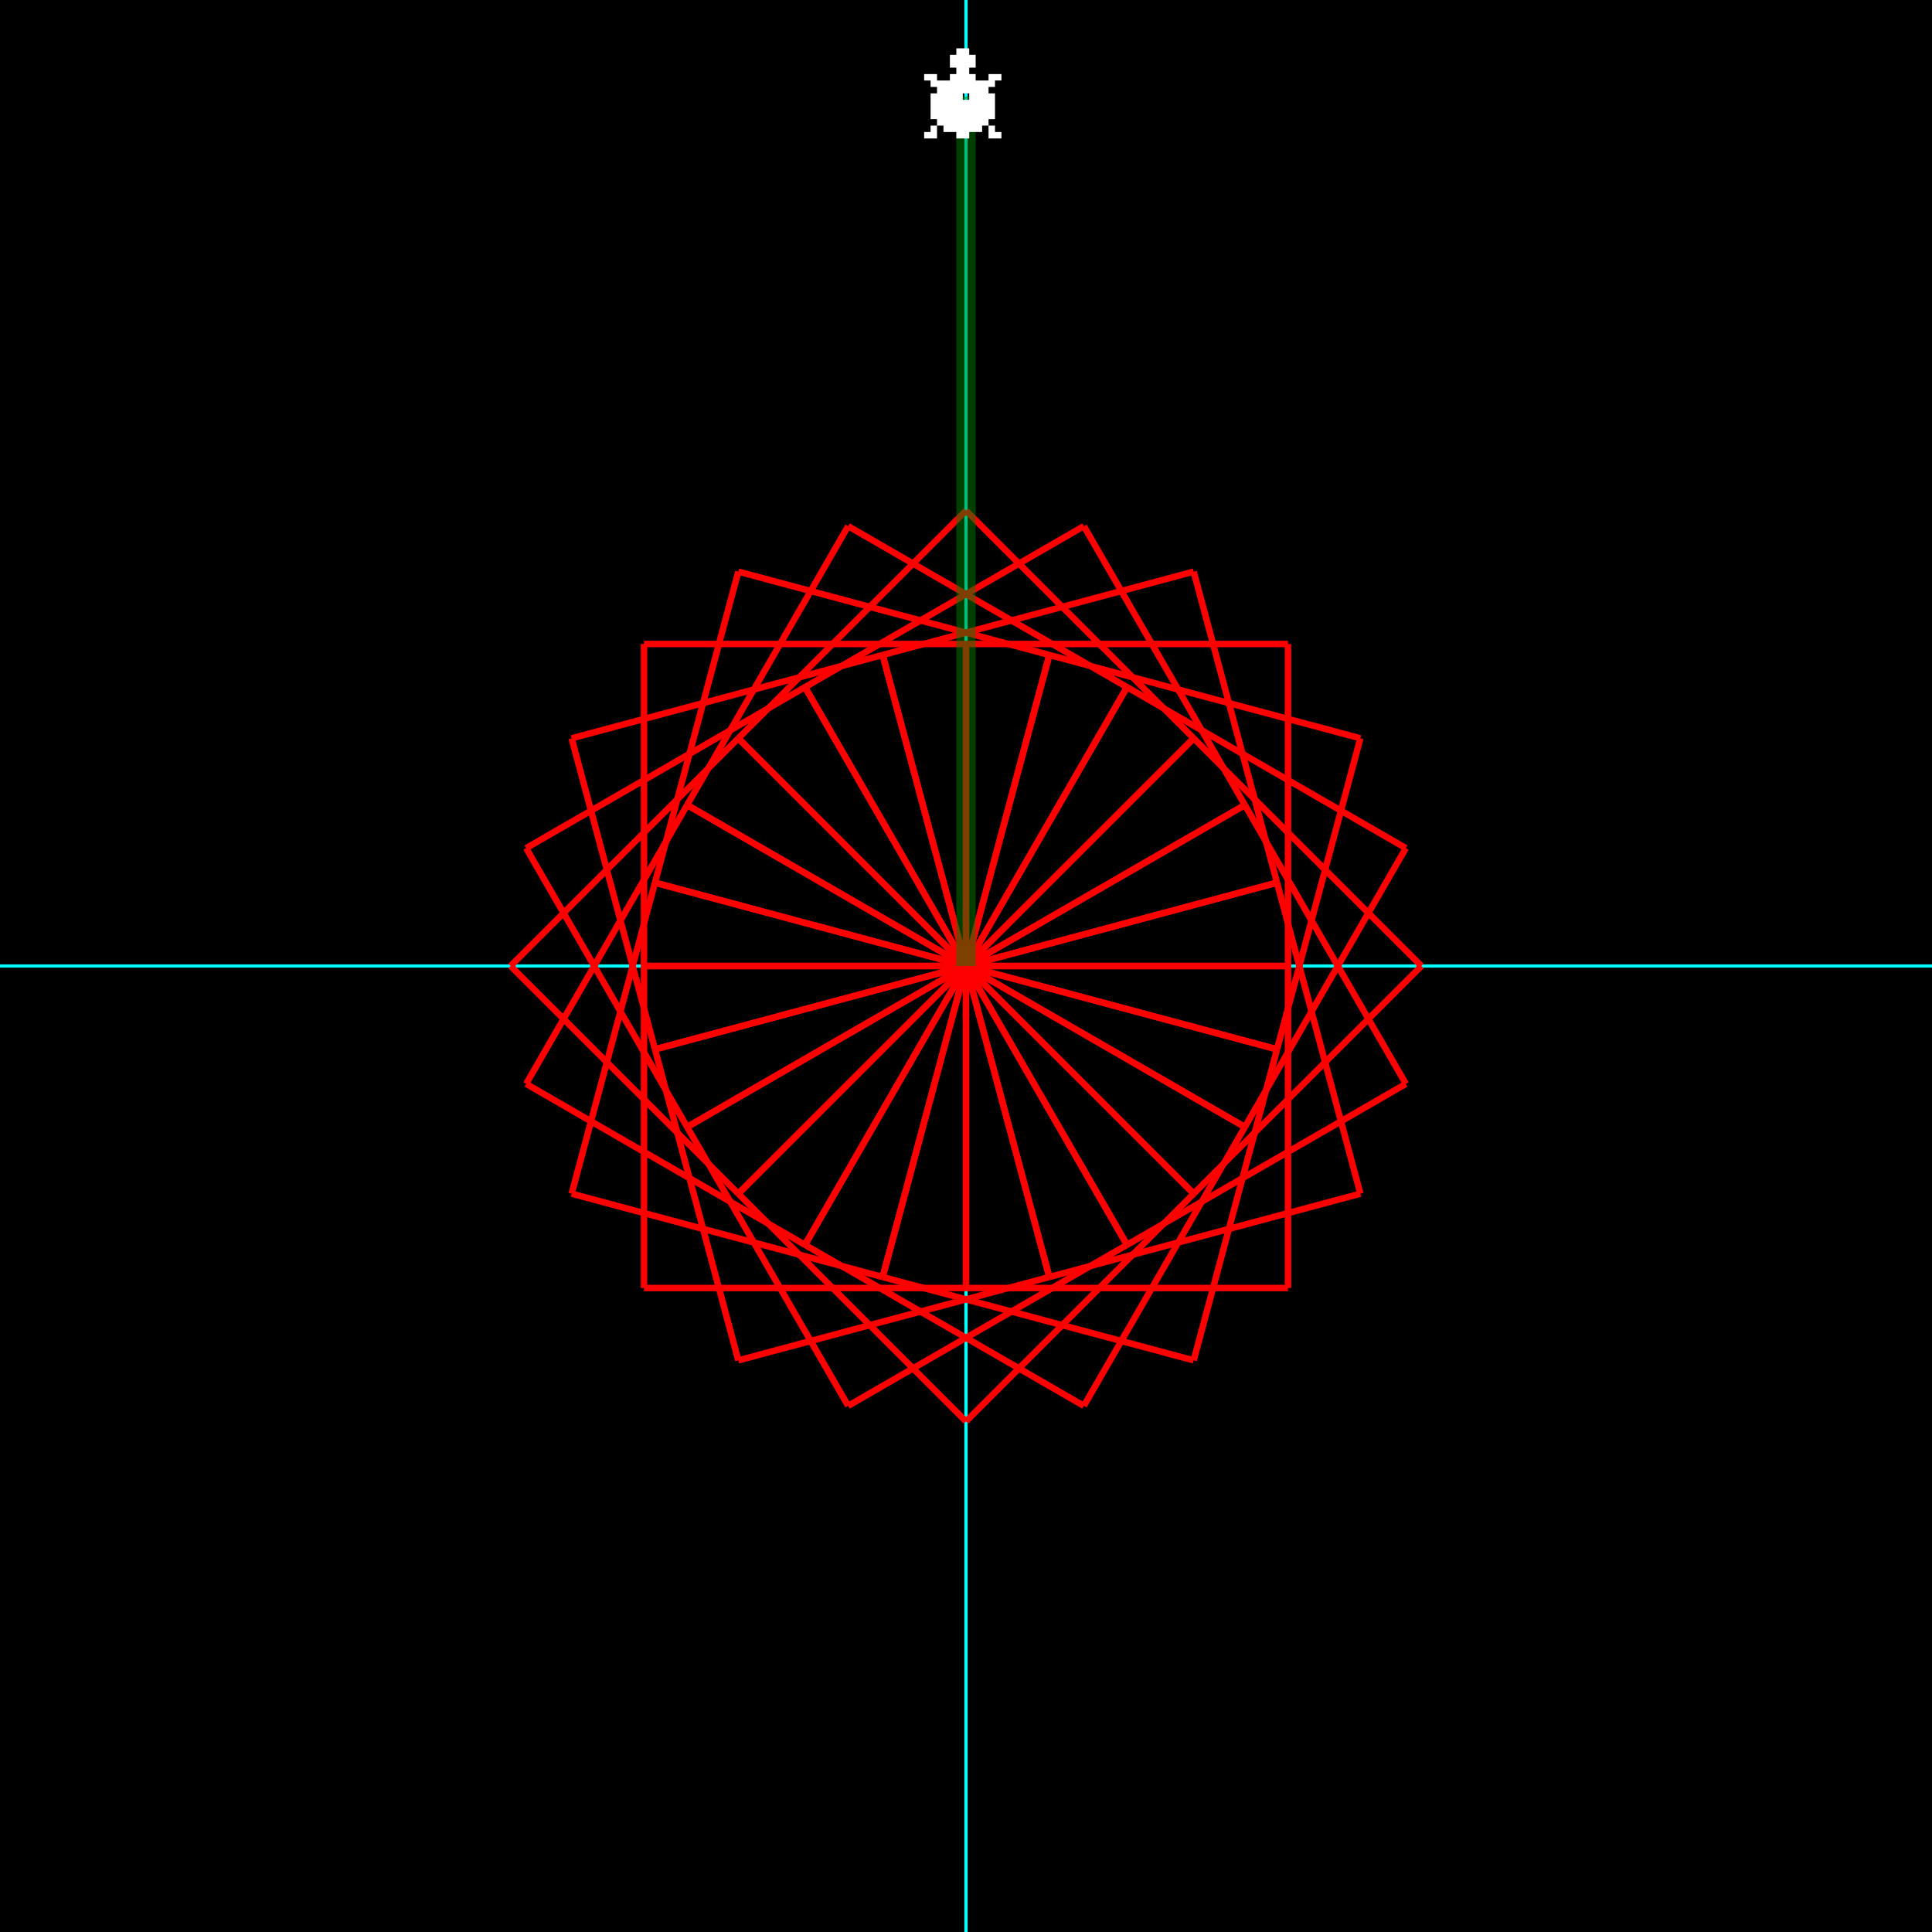 <?xml version="1.0" encoding="ISO-8859-1" standalone="no"?>
<!DOCTYPE svg PUBLIC "-//W3C//DTD SVG 1.1//EN" "http://www.w3.org/Graphics/SVG/1.1/DTD/svg11.dtd">
<svg id="raiz_svg" width="100%" height="100%" preserveAspectRatio="xMidYMid meet" xmlns="http://www.w3.org/2000/svg" version="1.1" xmlns:xlink="http://www.w3.org/1999/xlink" viewBox="0 0 300 300">

  <defs>

    <rect id="def_fundo" x="-150" y="-150" width="300" height="300"/>

    <clipPath id="corte_fundo">
      <use xlink:href="#def_fundo"/>
    </clipPath>

    <path id="def_tat" transform="translate(-8.5, -7.5)" fill-rule="evenodd" d="        M  2 1        v  1 h  1 v  1 h  1 v  1 h -1 v  4 h  1 v  1 h -1 v  1 h -1 v  1 h  2 v -1 h  2 v  1 h  1 v  1 h -1 v  2 h  1 v  1        h  2        v -1 h  1 v -2 h -1 v -1 h  1 v -1 h  2 v  1 h  2 v -1 h -1 v -1 h -1 v -1 h  1 v -4 h -1 v -1 h  1 v -1 h  1 v -1        h -2 v  2 h -1 v -1 h -2 v -1        h -2        v  1 h -2 v  1 h -1 v -2 h -2        M  8  7        v  1 h  1 v -1 h -1       "/>

    <circle id="def_ponto" cx="0" cy="0" r=".5"/>

  </defs>

  <g id="tela" clip-path="url(#corte_fundo)" transform="translate(150, 150) scale(1, -1)">
    <use id="fundo" xlink:href="#def_fundo" fill="#000000" fill-opacity="1"/>
    <a xlink:href="http://svl.lsd.org.br/current/" target="_blank"><use id="logo" transform="translate(-147, 147) scale(0.08) scale(1, -1)" opacity="1" style="visibility: visible;" xlink:href="http://svl.lsd.org.br:8080/appsweb/svl/.h/image/svl/svl-logo.svg#layer1"/></a>
    <use id="validate" xlink:href="http://svl.lsd.org.br:8080/APACHE/image/button/w3c-svg-1.1.svg#layer1" transform="scale(0.5) translate(214,-279) scale(1,-1)" opacity="1" style="visibility:visible"/>
  <path d="M 0 0 L 0 0" stroke="#ffffff" stroke-width="1" stroke-opacity="1"/><path d="M 0 0 L 0 0" stroke="#ffffff" stroke-width="1" stroke-opacity="1"/><path d="M -150 0 L 150 0" stroke="#00ffff" stroke-width="0.5" stroke-opacity="1"/><path d="M 0 -150 L 0 150" stroke="#00ffff" stroke-width="0.5" stroke-opacity="1"/><path d="M 0 0 L 25 43.301" stroke="#ff0000" stroke-width="1" stroke-opacity="1"/><path d="M 25 43.301 L 68.301 18.301" stroke="#ff0000" stroke-width="1" stroke-opacity="1"/><path d="M 68.301 18.301 L 43.301 -25" stroke="#ff0000" stroke-width="1" stroke-opacity="1"/><path d="M 43.301 -25 L 0 2.4868995751603507e-14" stroke="#ff0000" stroke-width="1" stroke-opacity="1"/><path d="M 0 2.4868995751603507e-14 L 35.355 35.355" stroke="#ff0000" stroke-width="1" stroke-opacity="1"/><path d="M 35.355 35.355 L 70.711 3.552713678800501e-14" stroke="#ff0000" stroke-width="1" stroke-opacity="1"/><path d="M 70.711 3.552713678800501e-14 L 35.355 -35.355" stroke="#ff0000" stroke-width="1" stroke-opacity="1"/><path d="M 35.355 -35.355 L 0 2.1316282072803006e-14" stroke="#ff0000" stroke-width="1" stroke-opacity="1"/><path d="M 0 2.1316282072803006e-14 L 43.301 25" stroke="#ff0000" stroke-width="1" stroke-opacity="1"/><path d="M 43.301 25 L 68.301 -18.301" stroke="#ff0000" stroke-width="1" stroke-opacity="1"/><path d="M 68.301 -18.301 L 25 -43.301" stroke="#ff0000" stroke-width="1" stroke-opacity="1"/><path d="M 25 -43.301 L -1.4210854715202004e-14 -1.4210854715202004e-14" stroke="#ff0000" stroke-width="1" stroke-opacity="1"/><path d="M -1.4210854715202004e-14 -1.4210854715202004e-14 L 48.296 12.941" stroke="#ff0000" stroke-width="1" stroke-opacity="1"/><path d="M 48.296 12.941 L 61.237 -35.355" stroke="#ff0000" stroke-width="1" stroke-opacity="1"/><path d="M 61.237 -35.355 L 12.941 -48.296" stroke="#ff0000" stroke-width="1" stroke-opacity="1"/><path d="M 12.941 -48.296 L 1.7763568394002505e-15 -1.4210854715202004e-14" stroke="#ff0000" stroke-width="1" stroke-opacity="1"/><path d="M 1.7763568394002505e-15 -1.4210854715202004e-14 L 50 -1.114923771733362e-14" stroke="#ff0000" stroke-width="1" stroke-opacity="1"/><path d="M 50 -1.114923771733362e-14 L 50 -50" stroke="#ff0000" stroke-width="1" stroke-opacity="1"/><path d="M 50 -50 L 7.105427357601002e-15 -50" stroke="#ff0000" stroke-width="1" stroke-opacity="1"/><path d="M 7.105427357601002e-15 -50 L 7.105427357601002e-15 -2.1316282072803006e-14" stroke="#ff0000" stroke-width="1" stroke-opacity="1"/><path d="M 7.105427357601002e-15 -2.1316282072803006e-14 L 48.296 -12.941" stroke="#ff0000" stroke-width="1" stroke-opacity="1"/><path d="M 48.296 -12.941 L 35.355 -61.237" stroke="#ff0000" stroke-width="1" stroke-opacity="1"/><path d="M 35.355 -61.237 L -12.941 -48.296" stroke="#ff0000" stroke-width="1" stroke-opacity="1"/><path d="M -12.941 -48.296 L -5.329070518200751e-15 -4.973799150320701e-14" stroke="#ff0000" stroke-width="1" stroke-opacity="1"/><path d="M -5.329070518200751e-15 -4.973799150320701e-14 L 43.301 -25" stroke="#ff0000" stroke-width="1" stroke-opacity="1"/><path d="M 43.301 -25 L 18.301 -68.301" stroke="#ff0000" stroke-width="1" stroke-opacity="1"/><path d="M 18.301 -68.301 L -25 -43.301" stroke="#ff0000" stroke-width="1" stroke-opacity="1"/><path d="M -25 -43.301 L -1.0658141036401503e-14 -2.1316282072803006e-14" stroke="#ff0000" stroke-width="1" stroke-opacity="1"/><path d="M -1.0658141036401503e-14 -2.1316282072803006e-14 L 35.355 -35.355" stroke="#ff0000" stroke-width="1" stroke-opacity="1"/><path d="M 35.355 -35.355 L -7.105427357601002e-15 -70.711" stroke="#ff0000" stroke-width="1" stroke-opacity="1"/><path d="M -7.105427357601002e-15 -70.711 L -35.355 -35.355" stroke="#ff0000" stroke-width="1" stroke-opacity="1"/><path d="M -35.355 -35.355 L -2.1316282072803006e-14 -3.552713678800501e-14" stroke="#ff0000" stroke-width="1" stroke-opacity="1"/><path d="M -2.1316282072803006e-14 -3.552713678800501e-14 L 25 -43.301" stroke="#ff0000" stroke-width="1" stroke-opacity="1"/><path d="M 25 -43.301 L -18.301 -68.301" stroke="#ff0000" stroke-width="1" stroke-opacity="1"/><path d="M -18.301 -68.301 L -43.301 -25" stroke="#ff0000" stroke-width="1" stroke-opacity="1"/><path d="M -43.301 -25 L -3.552713678800501e-14 -7.105427357601002e-14" stroke="#ff0000" stroke-width="1" stroke-opacity="1"/><path d="M -3.552713678800501e-14 -7.105427357601002e-14 L 12.941 -48.296" stroke="#ff0000" stroke-width="1" stroke-opacity="1"/><path d="M 12.941 -48.296 L -35.355 -61.237" stroke="#ff0000" stroke-width="1" stroke-opacity="1"/><path d="M -35.355 -61.237 L -48.296 -12.941" stroke="#ff0000" stroke-width="1" stroke-opacity="1"/><path d="M -48.296 -12.941 L -2.1316282072803006e-14 -6.927791673660977e-14" stroke="#ff0000" stroke-width="1" stroke-opacity="1"/><path d="M -2.1316282072803006e-14 -6.927791673660977e-14 L -1.519304807706624e-14 -50" stroke="#ff0000" stroke-width="1" stroke-opacity="1"/><path d="M -1.519304807706624e-14 -50 L -50 -50" stroke="#ff0000" stroke-width="1" stroke-opacity="1"/><path d="M -50 -50 L -50 -7.815970093361102e-14" stroke="#ff0000" stroke-width="1" stroke-opacity="1"/><path d="M -50 -7.815970093361102e-14 L -1.4210854715202004e-14 -7.509808393574264e-14" stroke="#ff0000" stroke-width="1" stroke-opacity="1"/><path d="M -1.4210854715202004e-14 -7.509808393574264e-14 L -12.941 -48.296" stroke="#ff0000" stroke-width="1" stroke-opacity="1"/><path d="M -12.941 -48.296 L -61.237 -35.355" stroke="#ff0000" stroke-width="1" stroke-opacity="1"/><path d="M -61.237 -35.355 L -48.296 12.941" stroke="#ff0000" stroke-width="1" stroke-opacity="1"/><path d="M -48.296 12.941 L -2.842170943040401e-14 -1.0658141036401503e-13" stroke="#ff0000" stroke-width="1" stroke-opacity="1"/><path d="M -2.842170943040401e-14 -1.0658141036401503e-13 L -25 -43.301" stroke="#ff0000" stroke-width="1" stroke-opacity="1"/><path d="M -25 -43.301 L -68.301 -18.301" stroke="#ff0000" stroke-width="1" stroke-opacity="1"/><path d="M -68.301 -18.301 L -43.301 25" stroke="#ff0000" stroke-width="1" stroke-opacity="1"/><path d="M -43.301 25 L -2.842170943040401e-14 -8.171241461241152e-14" stroke="#ff0000" stroke-width="1" stroke-opacity="1"/><path d="M -2.842170943040401e-14 -8.171241461241152e-14 L -35.355 -35.355" stroke="#ff0000" stroke-width="1" stroke-opacity="1"/><path d="M -35.355 -35.355 L -70.711 -9.237055564881302e-14" stroke="#ff0000" stroke-width="1" stroke-opacity="1"/><path d="M -70.711 -9.237055564881302e-14 L -35.355 35.355" stroke="#ff0000" stroke-width="1" stroke-opacity="1"/><path d="M -35.355 35.355 L -3.552713678800501e-14 -8.526512829121202e-14" stroke="#ff0000" stroke-width="1" stroke-opacity="1"/><path d="M -3.552713678800501e-14 -8.526512829121202e-14 L -43.301 -25" stroke="#ff0000" stroke-width="1" stroke-opacity="1"/><path d="M -43.301 -25 L -68.301 18.301" stroke="#ff0000" stroke-width="1" stroke-opacity="1"/><path d="M -68.301 18.301 L -25 43.301" stroke="#ff0000" stroke-width="1" stroke-opacity="1"/><path d="M -25 43.301 L -5.3290705182007514e-14 -1.2079226507921703e-13" stroke="#ff0000" stroke-width="1" stroke-opacity="1"/><path d="M -5.3290705182007514e-14 -1.2079226507921703e-13 L -48.296 -12.941" stroke="#ff0000" stroke-width="1" stroke-opacity="1"/><path d="M -48.296 -12.941 L -61.237 35.355" stroke="#ff0000" stroke-width="1" stroke-opacity="1"/><path d="M -61.237 35.355 L -12.941 48.296" stroke="#ff0000" stroke-width="1" stroke-opacity="1"/><path d="M -12.941 48.296 L -4.085620730620576e-14 -1.1368683772161603e-13" stroke="#ff0000" stroke-width="1" stroke-opacity="1"/><path d="M -4.085620730620576e-14 -1.1368683772161603e-13 L -50 -1.228716887152212e-13" stroke="#ff0000" stroke-width="1" stroke-opacity="1"/><path d="M -50 -1.228716887152212e-13 L -50 50" stroke="#ff0000" stroke-width="1" stroke-opacity="1"/><path d="M -50 50 L -4.263256414560601e-14 50" stroke="#ff0000" stroke-width="1" stroke-opacity="1"/><path d="M -4.263256414560601e-14 50 L -3.650933014986925e-14 -1.2079226507921703e-13" stroke="#ff0000" stroke-width="1" stroke-opacity="1"/><path d="M -3.650933014986925e-14 -1.2079226507921703e-13 L -48.296 12.941" stroke="#ff0000" stroke-width="1" stroke-opacity="1"/><path d="M -48.296 12.941 L -35.355 61.237" stroke="#ff0000" stroke-width="1" stroke-opacity="1"/><path d="M -35.355 61.237 L 12.941 48.296" stroke="#ff0000" stroke-width="1" stroke-opacity="1"/><path d="M 12.941 48.296 L -4.796163466380676e-14 -1.4921397450962104e-13" stroke="#ff0000" stroke-width="1" stroke-opacity="1"/><path d="M -4.796163466380676e-14 -1.4921397450962104e-13 L -43.301 25" stroke="#ff0000" stroke-width="1" stroke-opacity="1"/><path d="M -43.301 25 L -18.301 68.301" stroke="#ff0000" stroke-width="1" stroke-opacity="1"/><path d="M -18.301 68.301 L 25 43.301" stroke="#ff0000" stroke-width="1" stroke-opacity="1"/><path d="M 25 43.301 L -5.3290705182007514e-14 -1.2079226507921703e-13" stroke="#ff0000" stroke-width="1" stroke-opacity="1"/><path d="M -5.3290705182007514e-14 -1.2079226507921703e-13 L -35.355 35.355" stroke="#ff0000" stroke-width="1" stroke-opacity="1"/><path d="M -35.355 35.355 L -6.394884621840902e-14 70.711" stroke="#ff0000" stroke-width="1" stroke-opacity="1"/><path d="M -6.394884621840902e-14 70.711 L 35.355 35.355" stroke="#ff0000" stroke-width="1" stroke-opacity="1"/><path d="M 35.355 35.355 L -5.684341886080802e-14 -1.2789769243681803e-13" stroke="#ff0000" stroke-width="1" stroke-opacity="1"/><path d="M -5.684341886080802e-14 -1.2789769243681803e-13 L -25 43.301" stroke="#ff0000" stroke-width="1" stroke-opacity="1"/><path d="M -25 43.301 L 18.301 68.301" stroke="#ff0000" stroke-width="1" stroke-opacity="1"/><path d="M 18.301 68.301 L 43.301 25" stroke="#ff0000" stroke-width="1" stroke-opacity="1"/><path d="M 43.301 25 L -6.394884621840902e-14 -1.6342482922482304e-13" stroke="#ff0000" stroke-width="1" stroke-opacity="1"/><path d="M -6.394884621840902e-14 -1.6342482922482304e-13 L -12.941 48.296" stroke="#ff0000" stroke-width="1" stroke-opacity="1"/><path d="M -12.941 48.296 L 35.355 61.237" stroke="#ff0000" stroke-width="1" stroke-opacity="1"/><path d="M 35.355 61.237 L 48.296 12.941" stroke="#ff0000" stroke-width="1" stroke-opacity="1"/><path d="M 48.296 12.941 L -4.973799150320701e-14 -1.5987211554602254e-13" stroke="#ff0000" stroke-width="1" stroke-opacity="1"/><path d="M -4.973799150320701e-14 -1.5987211554602254e-13 L -4.973799150320701e-14 50" stroke="#ff0000" stroke-width="1" stroke-opacity="1"/><path d="M -4.973799150320701e-14 50 L 50 50" stroke="#ff0000" stroke-width="1" stroke-opacity="1"/><path d="M 50 50 L 50 -1.5631940186722204e-13" stroke="#ff0000" stroke-width="1" stroke-opacity="1"/><path d="M 50 -1.5631940186722204e-13 L -4.263256414560601e-14 -1.655042528608272e-13" stroke="#ff0000" stroke-width="1" stroke-opacity="1"/><path d="M -4.263256414560601e-14 -1.655042528608272e-13 L 12.941 48.296" stroke="#ff0000" stroke-width="1" stroke-opacity="1"/><path d="M 12.941 48.296 L 61.237 35.355" stroke="#ff0000" stroke-width="1" stroke-opacity="1"/><path d="M 61.237 35.355 L 48.296 -12.941" stroke="#ff0000" stroke-width="1" stroke-opacity="1"/><path d="M 48.296 -12.941 L -5.684341886080802e-14 -1.9184653865522705e-13" stroke="#ff0000" stroke-width="1" stroke-opacity="1"/><path d="M -5.684341886080802e-14 -1.9184653865522705e-13 L -5.684341886080802e-14 135" stroke="#007f00" stroke-width="3" stroke-opacity="0.5"/><use id="tat_0" fill="#ffffff" fill-opacity="1" style="visibility: visible;" xlink:href="#def_tat" transform="translate(-5.68434e-14, 135) rotate(0) scale(1)"/></g>

</svg>
